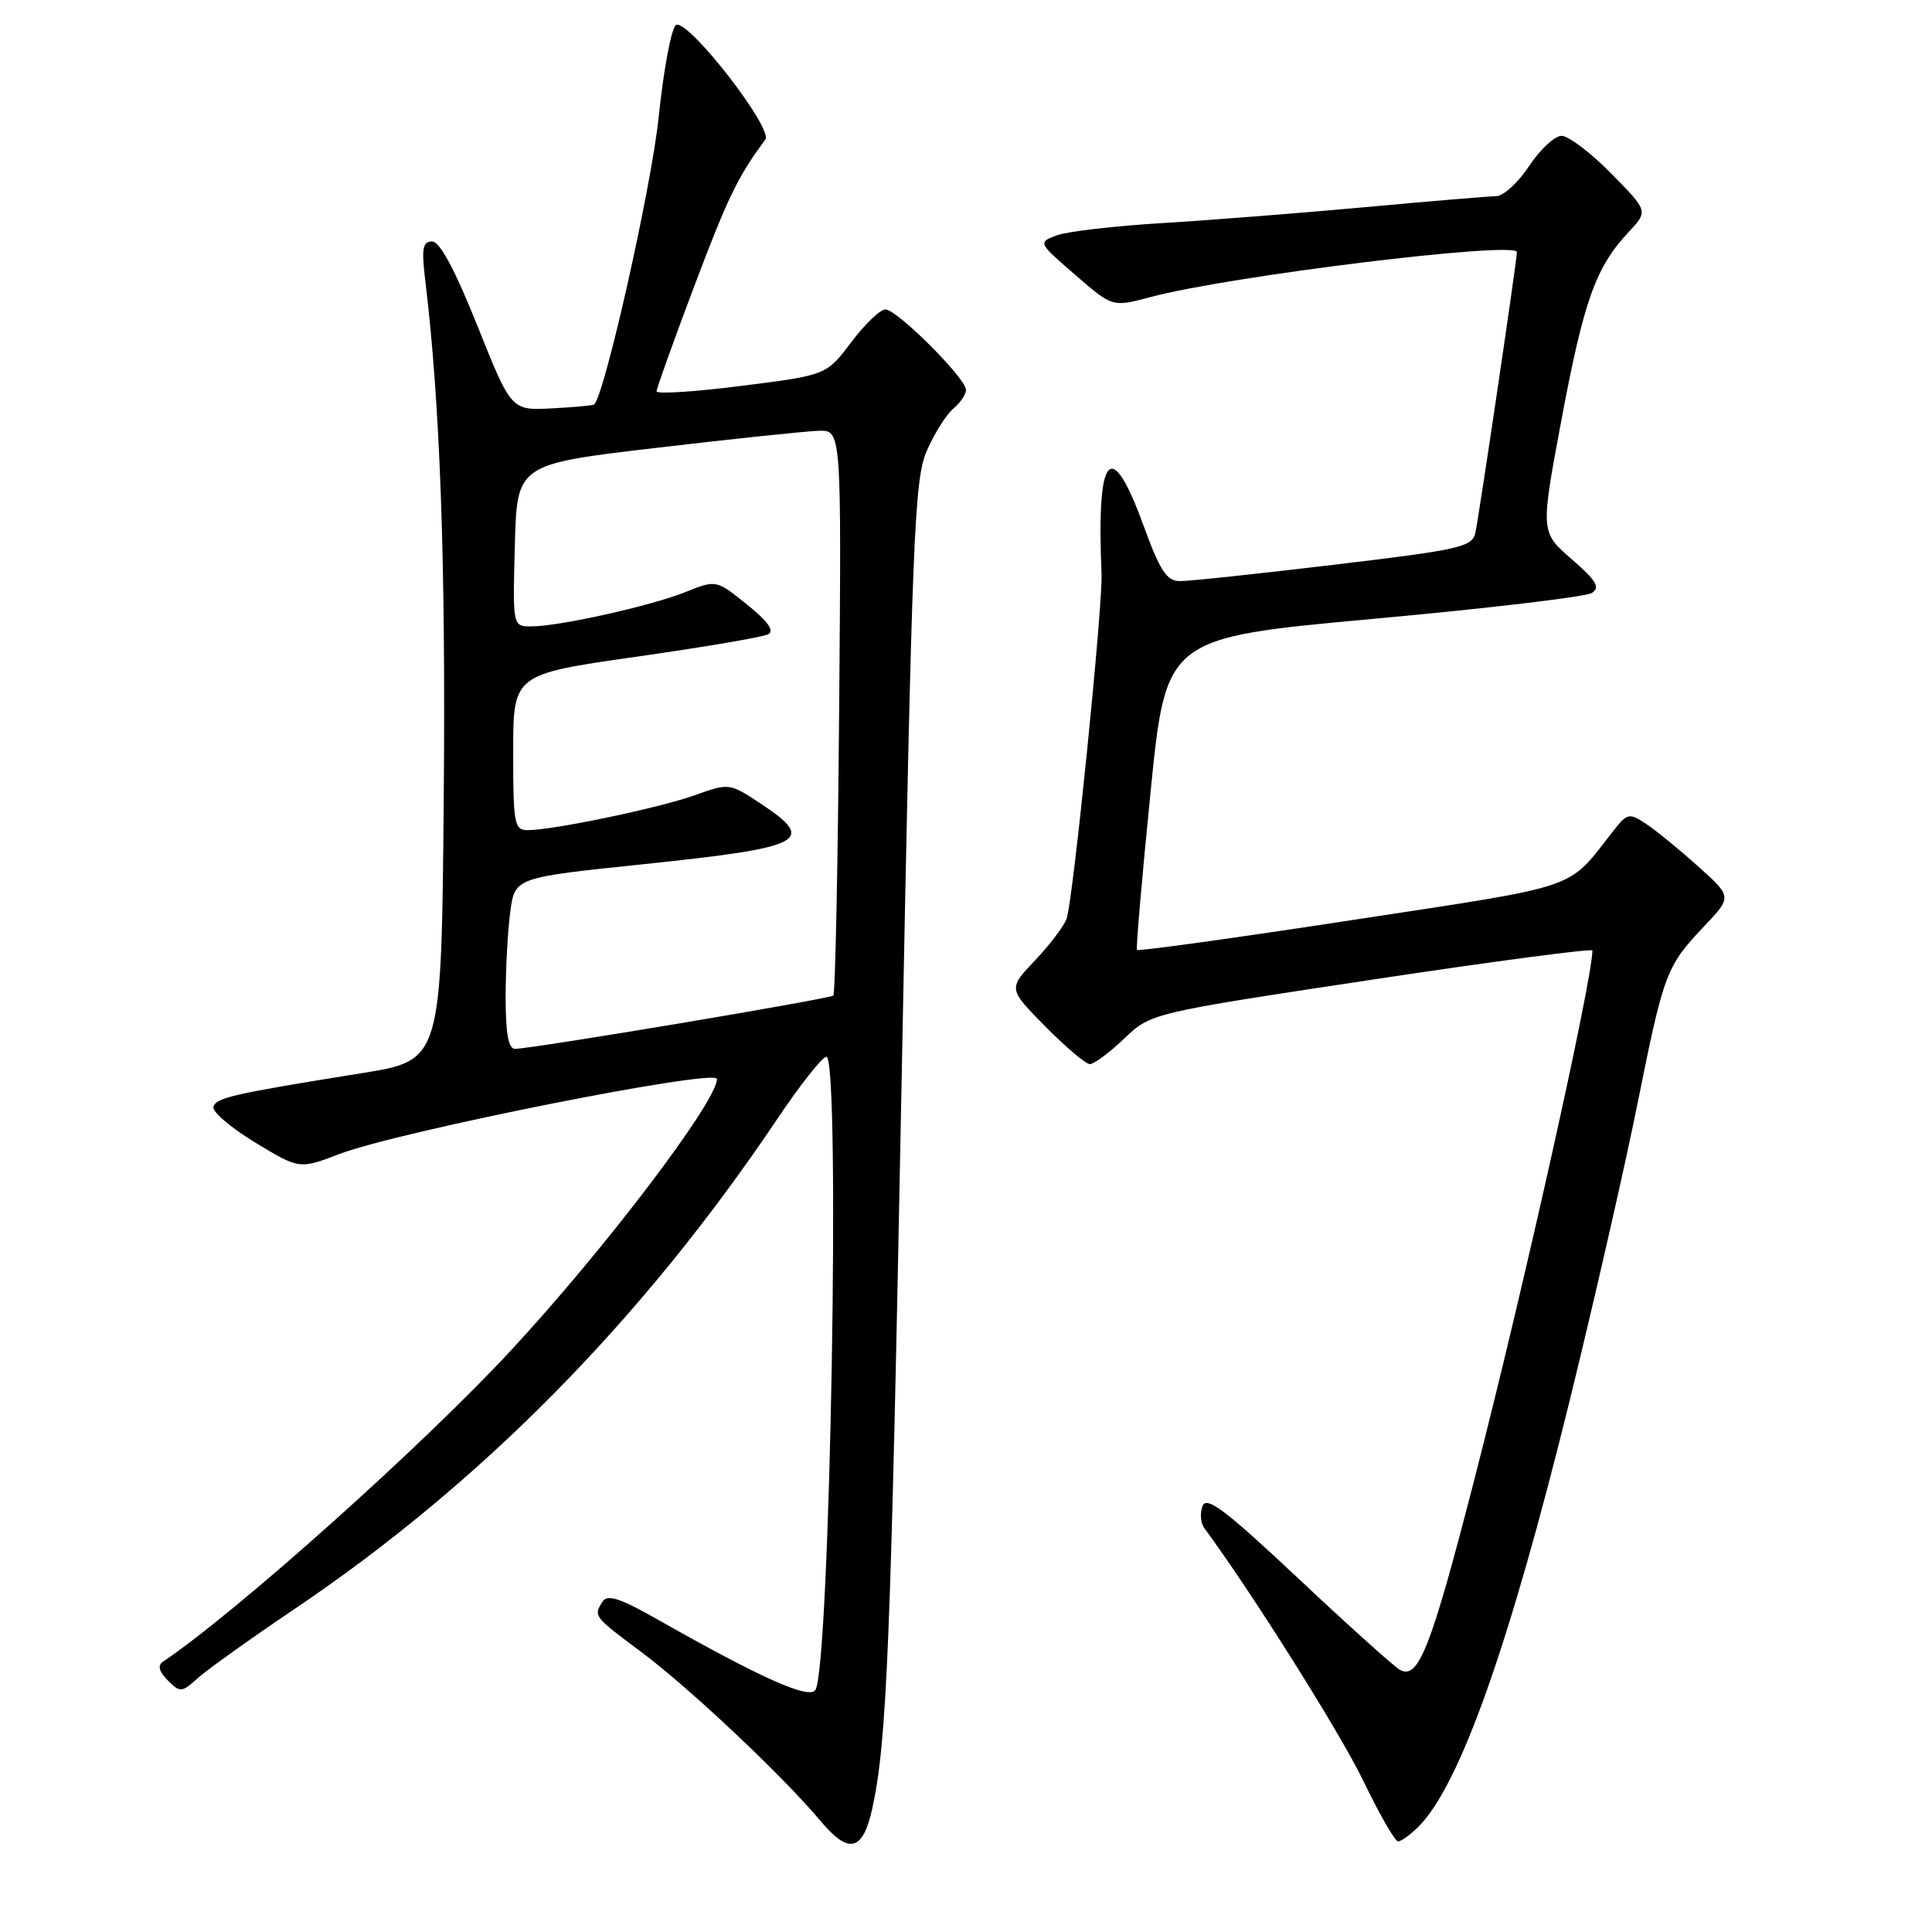 <?xml version="1.0" encoding="UTF-8" standalone="no"?>
<!DOCTYPE svg PUBLIC "-//W3C//DTD SVG 1.1//EN" "http://www.w3.org/Graphics/SVG/1.1/DTD/svg11.dtd" >
<svg xmlns="http://www.w3.org/2000/svg" xmlns:xlink="http://www.w3.org/1999/xlink" version="1.1" viewBox="0 0 256 256">
 <g >
 <path fill="currentColor"
d=" M 115.57 239.68 C 117.52 230.85 118.03 218.35 119.45 144.15 C 120.87 70.31 121.15 63.46 122.84 59.65 C 123.85 57.37 125.42 54.88 126.34 54.13 C 127.25 53.37 128.00 52.26 128.00 51.66 C 128.00 50.13 118.85 41.00 117.32 41.00 C 116.63 41.00 114.59 42.96 112.78 45.36 C 109.50 49.71 109.50 49.71 98.25 51.13 C 92.06 51.92 87.00 52.24 87.00 51.85 C 87.00 51.47 89.25 45.19 92.00 37.90 C 96.44 26.14 97.77 23.39 101.41 18.50 C 102.48 17.05 91.36 2.71 89.62 3.29 C 89.00 3.50 87.97 8.89 87.27 15.58 C 86.30 24.83 80.16 52.19 78.73 53.60 C 78.60 53.72 76.08 53.96 73.13 54.11 C 67.75 54.40 67.75 54.40 63.27 43.20 C 60.29 35.74 58.28 32.00 57.26 32.00 C 55.99 32.00 55.83 32.92 56.36 37.25 C 58.32 53.46 59.07 74.34 58.80 105.50 C 58.50 140.50 58.50 140.50 48.00 142.19 C 30.88 144.94 28.67 145.44 28.28 146.65 C 28.07 147.28 30.55 149.40 33.78 151.37 C 39.66 154.94 39.66 154.94 45.01 152.90 C 52.98 149.88 95.00 141.53 95.00 142.97 C 95.00 145.95 80.12 165.55 67.69 178.95 C 55.93 191.63 31.33 213.63 21.56 220.21 C 20.86 220.68 21.09 221.52 22.23 222.66 C 23.87 224.30 24.08 224.28 26.23 222.34 C 27.48 221.22 33.22 217.12 39.00 213.22 C 63.83 196.48 85.17 174.82 103.04 148.20 C 106.04 143.73 108.95 140.05 109.50 140.03 C 111.39 139.97 110.00 220.76 108.05 223.92 C 107.24 225.22 100.85 222.37 87.08 214.56 C 82.17 211.77 80.48 211.22 79.85 212.21 C 78.62 214.15 78.64 214.17 84.91 218.85 C 91.34 223.64 103.76 235.35 108.79 241.36 C 112.47 245.75 114.34 245.29 115.57 239.68 Z  M 187.97 242.03 C 193.43 236.57 200.03 217.94 208.01 185.50 C 211.26 172.30 215.31 154.56 217.01 146.08 C 220.48 128.83 220.78 128.04 225.87 122.67 C 229.50 118.83 229.50 118.83 225.00 114.79 C 222.53 112.57 219.43 110.04 218.12 109.17 C 215.88 107.69 215.63 107.74 213.81 110.05 C 207.52 118.05 210.03 117.19 179.20 121.91 C 163.64 124.29 150.79 126.07 150.65 125.87 C 150.51 125.67 151.32 116.28 152.45 105.00 C 154.50 84.51 154.50 84.51 182.00 82.00 C 197.12 80.62 210.15 79.08 210.93 78.57 C 212.08 77.84 211.53 76.93 208.24 74.08 C 204.11 70.50 204.11 70.50 206.94 55.42 C 209.89 39.75 211.45 35.40 215.81 30.74 C 218.40 27.97 218.40 27.97 213.49 22.99 C 210.79 20.24 207.83 18.00 206.92 18.00 C 206.01 18.00 204.07 19.80 202.62 22.00 C 201.16 24.20 199.19 26.00 198.24 26.00 C 197.28 26.01 189.53 26.65 181.00 27.44 C 172.47 28.22 160.32 29.18 154.00 29.56 C 147.68 29.94 141.38 30.67 140.01 31.19 C 137.52 32.13 137.53 32.14 142.47 36.42 C 147.41 40.71 147.41 40.71 152.46 39.36 C 162.87 36.57 201.00 31.90 201.00 33.41 C 201.00 34.46 196.00 68.25 195.50 70.57 C 195.09 72.48 193.56 72.83 176.78 74.83 C 166.72 76.03 157.53 77.01 156.35 77.00 C 154.59 77.00 153.71 75.65 151.47 69.50 C 147.19 57.78 145.27 60.05 145.96 76.00 C 146.14 80.26 142.20 119.26 141.33 121.73 C 140.99 122.70 139.11 125.19 137.15 127.25 C 133.58 131.01 133.58 131.01 138.50 136.00 C 141.21 138.75 143.87 141.00 144.42 141.00 C 144.97 141.00 147.01 139.48 148.96 137.62 C 152.50 134.24 152.50 134.24 181.75 129.82 C 197.84 127.39 211.00 125.65 211.00 125.95 C 210.97 129.98 201.92 170.57 195.37 196.00 C 189.60 218.42 187.95 222.63 185.49 221.26 C 184.71 220.82 178.65 215.37 172.03 209.15 C 162.36 200.07 159.87 198.18 159.34 199.56 C 158.98 200.50 159.09 201.83 159.59 202.50 C 165.84 210.96 177.63 229.70 180.65 235.98 C 182.77 240.38 184.84 243.99 185.25 243.99 C 185.66 244.00 186.88 243.12 187.97 242.03 Z  M 67.00 132.14 C 67.00 128.37 67.28 123.25 67.62 120.78 C 68.23 116.28 68.23 116.28 85.37 114.50 C 106.61 112.28 108.27 111.43 100.82 106.50 C 96.66 103.75 96.62 103.74 92.07 105.37 C 87.35 107.06 73.29 110.00 69.91 110.00 C 68.15 110.00 68.00 109.17 68.00 99.67 C 68.00 89.35 68.00 89.35 84.25 87.03 C 93.19 85.76 101.08 84.42 101.78 84.05 C 102.66 83.60 101.77 82.35 98.98 80.10 C 94.90 76.82 94.90 76.82 90.83 78.45 C 86.21 80.30 74.09 83.00 70.40 83.00 C 67.93 83.00 67.93 83.00 68.22 72.26 C 68.50 61.51 68.50 61.51 87.00 59.34 C 97.17 58.14 106.85 57.13 108.50 57.08 C 111.50 57.00 111.50 57.00 111.19 94.22 C 111.02 114.70 110.68 131.66 110.42 131.91 C 109.98 132.36 70.74 138.93 68.25 138.98 C 67.37 138.99 67.00 136.97 67.00 132.14 Z "/>
</g>
</svg>